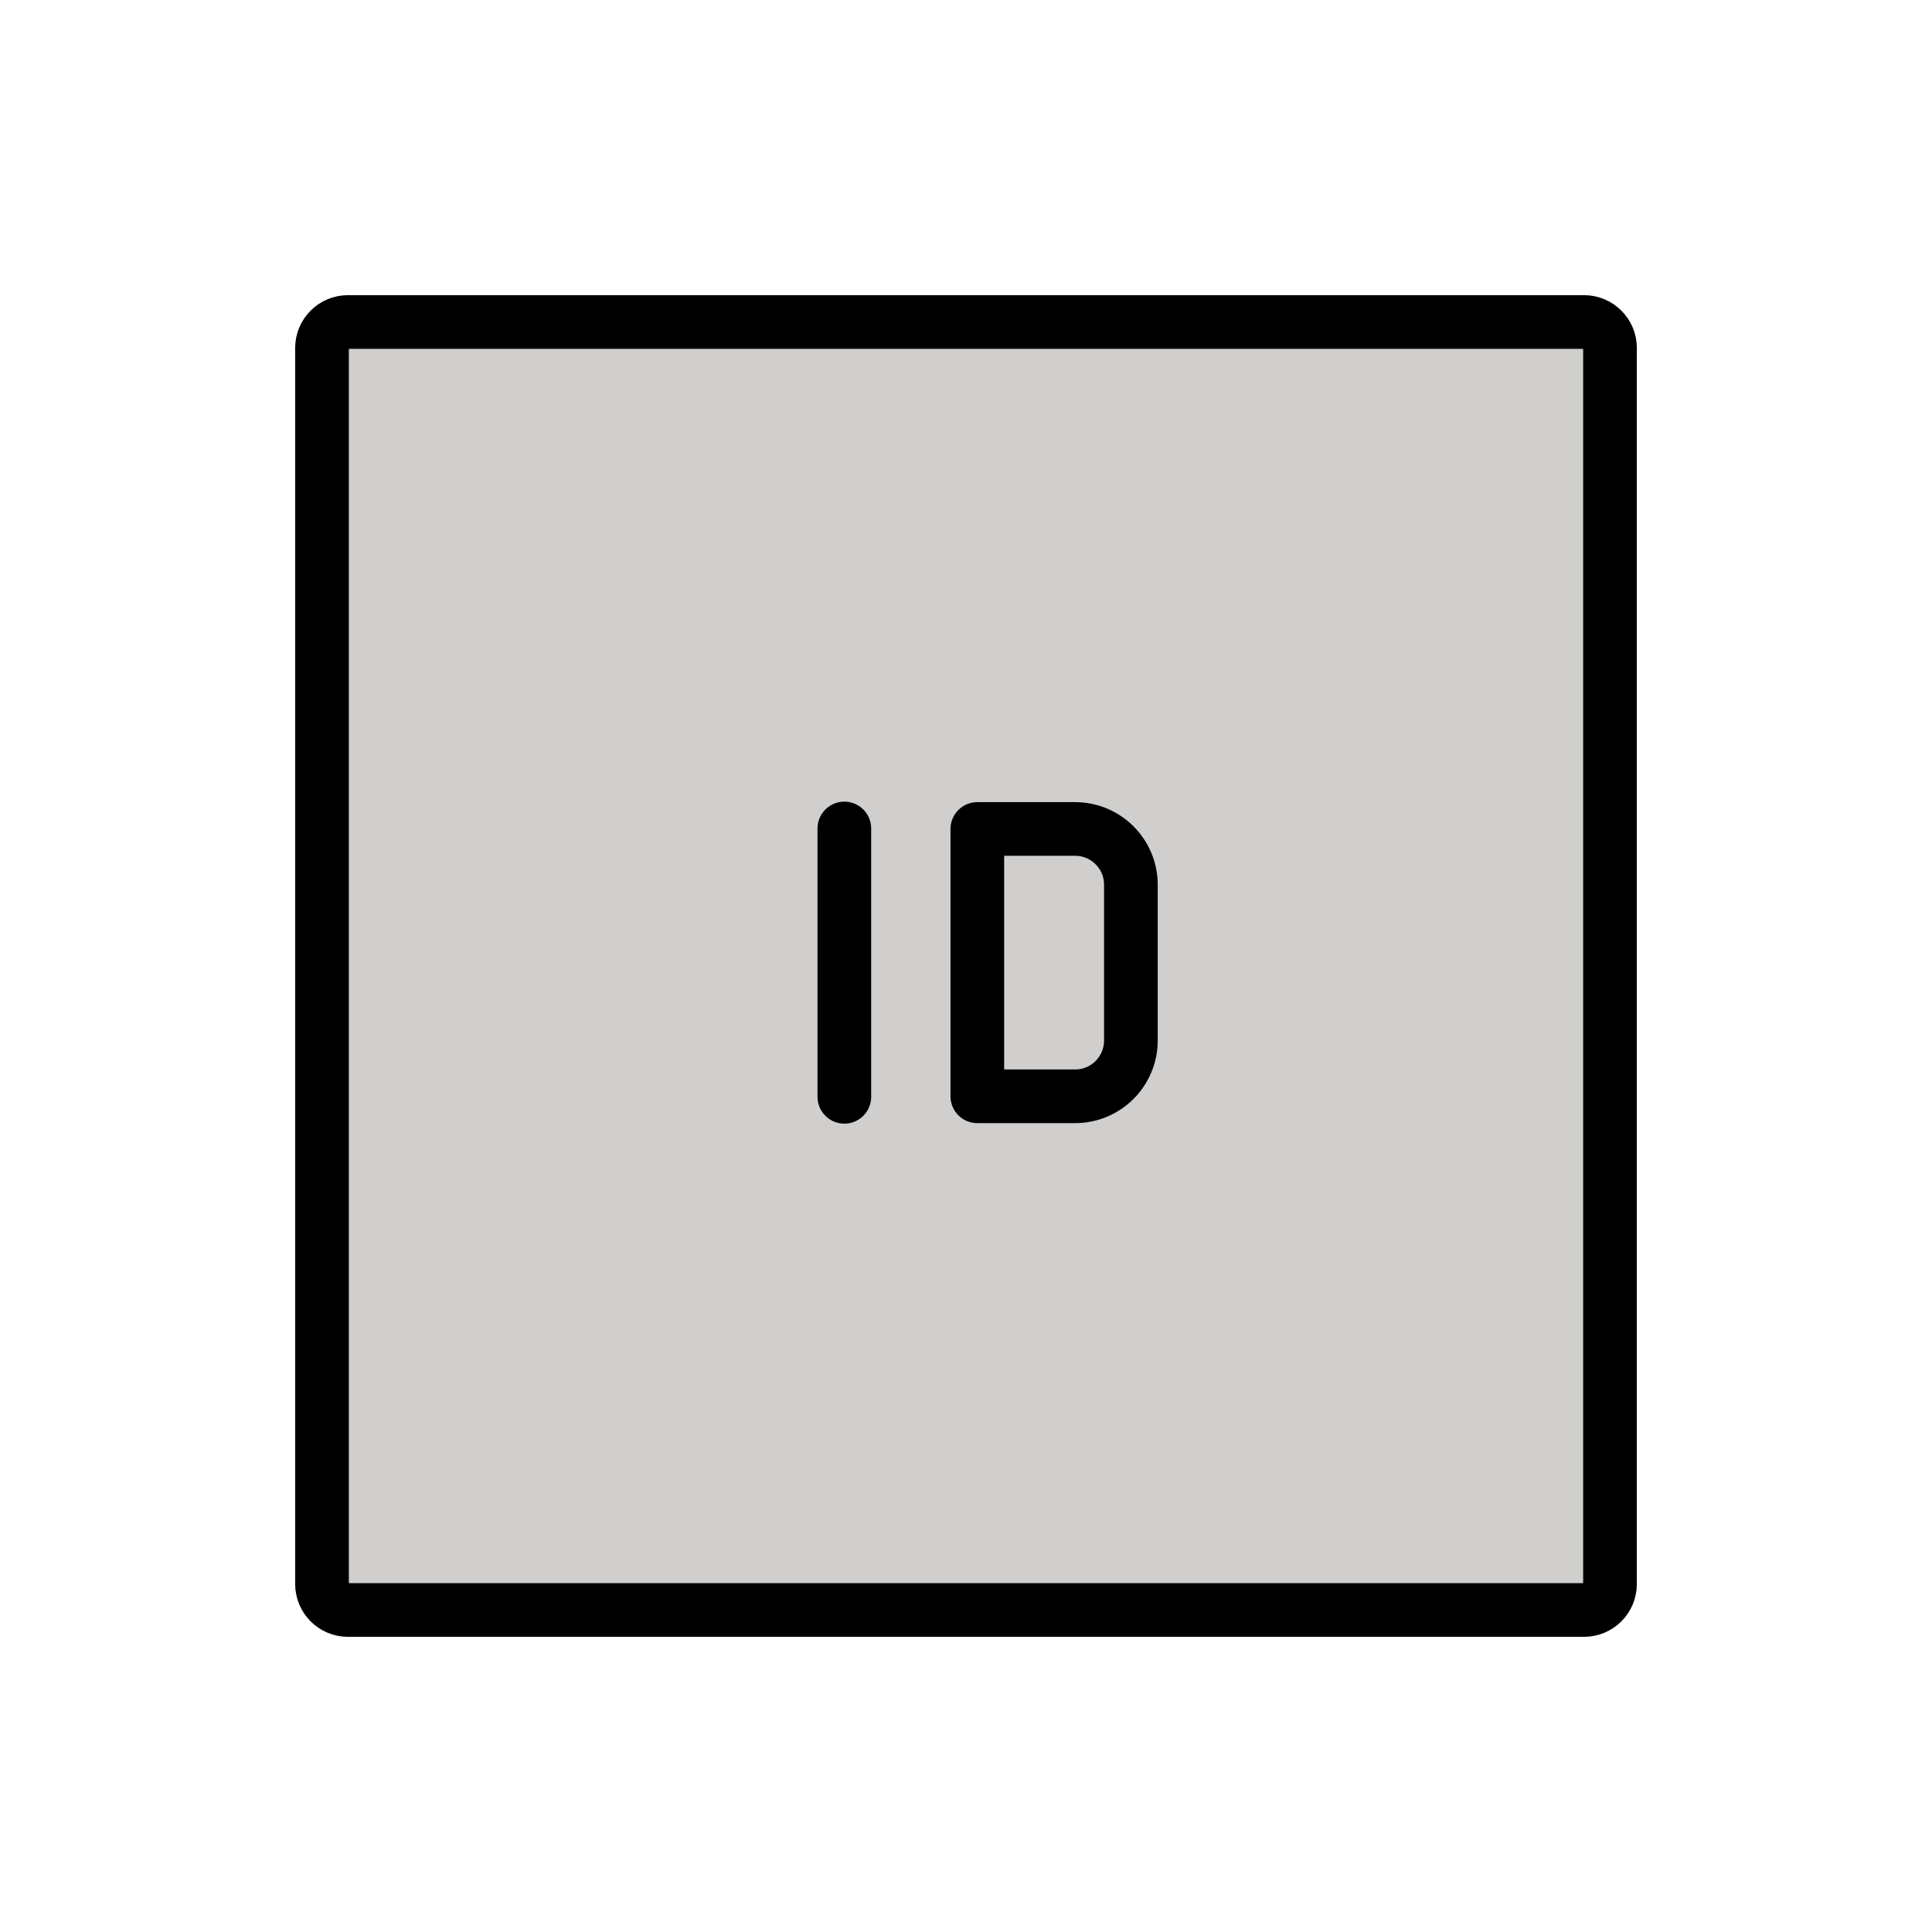 <?xml version="1.0" encoding="UTF-8"?>
<svg id="a" viewBox="0 0 72 72" xmlns="http://www.w3.org/2000/svg"><g id="b"><path d="M59.035,60H12.965 C12.434,60,12,59.566,12,59.035V12.965C12,12.434,12.434,12,12.965,12h46.07C59.566,12,60,12.434,60,12.965v46.07 C60,59.566,59.566,60,59.035,60z" fill="#d0cfce" stroke-miterlimit="10" stroke-width="2"/></g><g id="c" fill="none" stroke="#000" stroke-miterlimit="10" stroke-width="2"><path d="M59.035,60H12.965 C12.434,60,12,59.566,12,59.035V12.965C12,12.434,12.434,12,12.965,12h46.07C59.566,12,60,12.434,60,12.965v46.07 C60,59.566,59.566,60,59.035,60z"/><line x1="31.466" x2="31.466" y1="30.875" y2="40.875" stroke-linecap="round" stroke-linejoin="round"/><path d="m40.065 40.856h-3.643v-9.963h3.643c1.149 0 2.08 0.931 2.08 2.08v5.803c0 1.149-0.931 2.08-2.08 2.08z" stroke-linecap="round" stroke-linejoin="round"/></g></svg>
